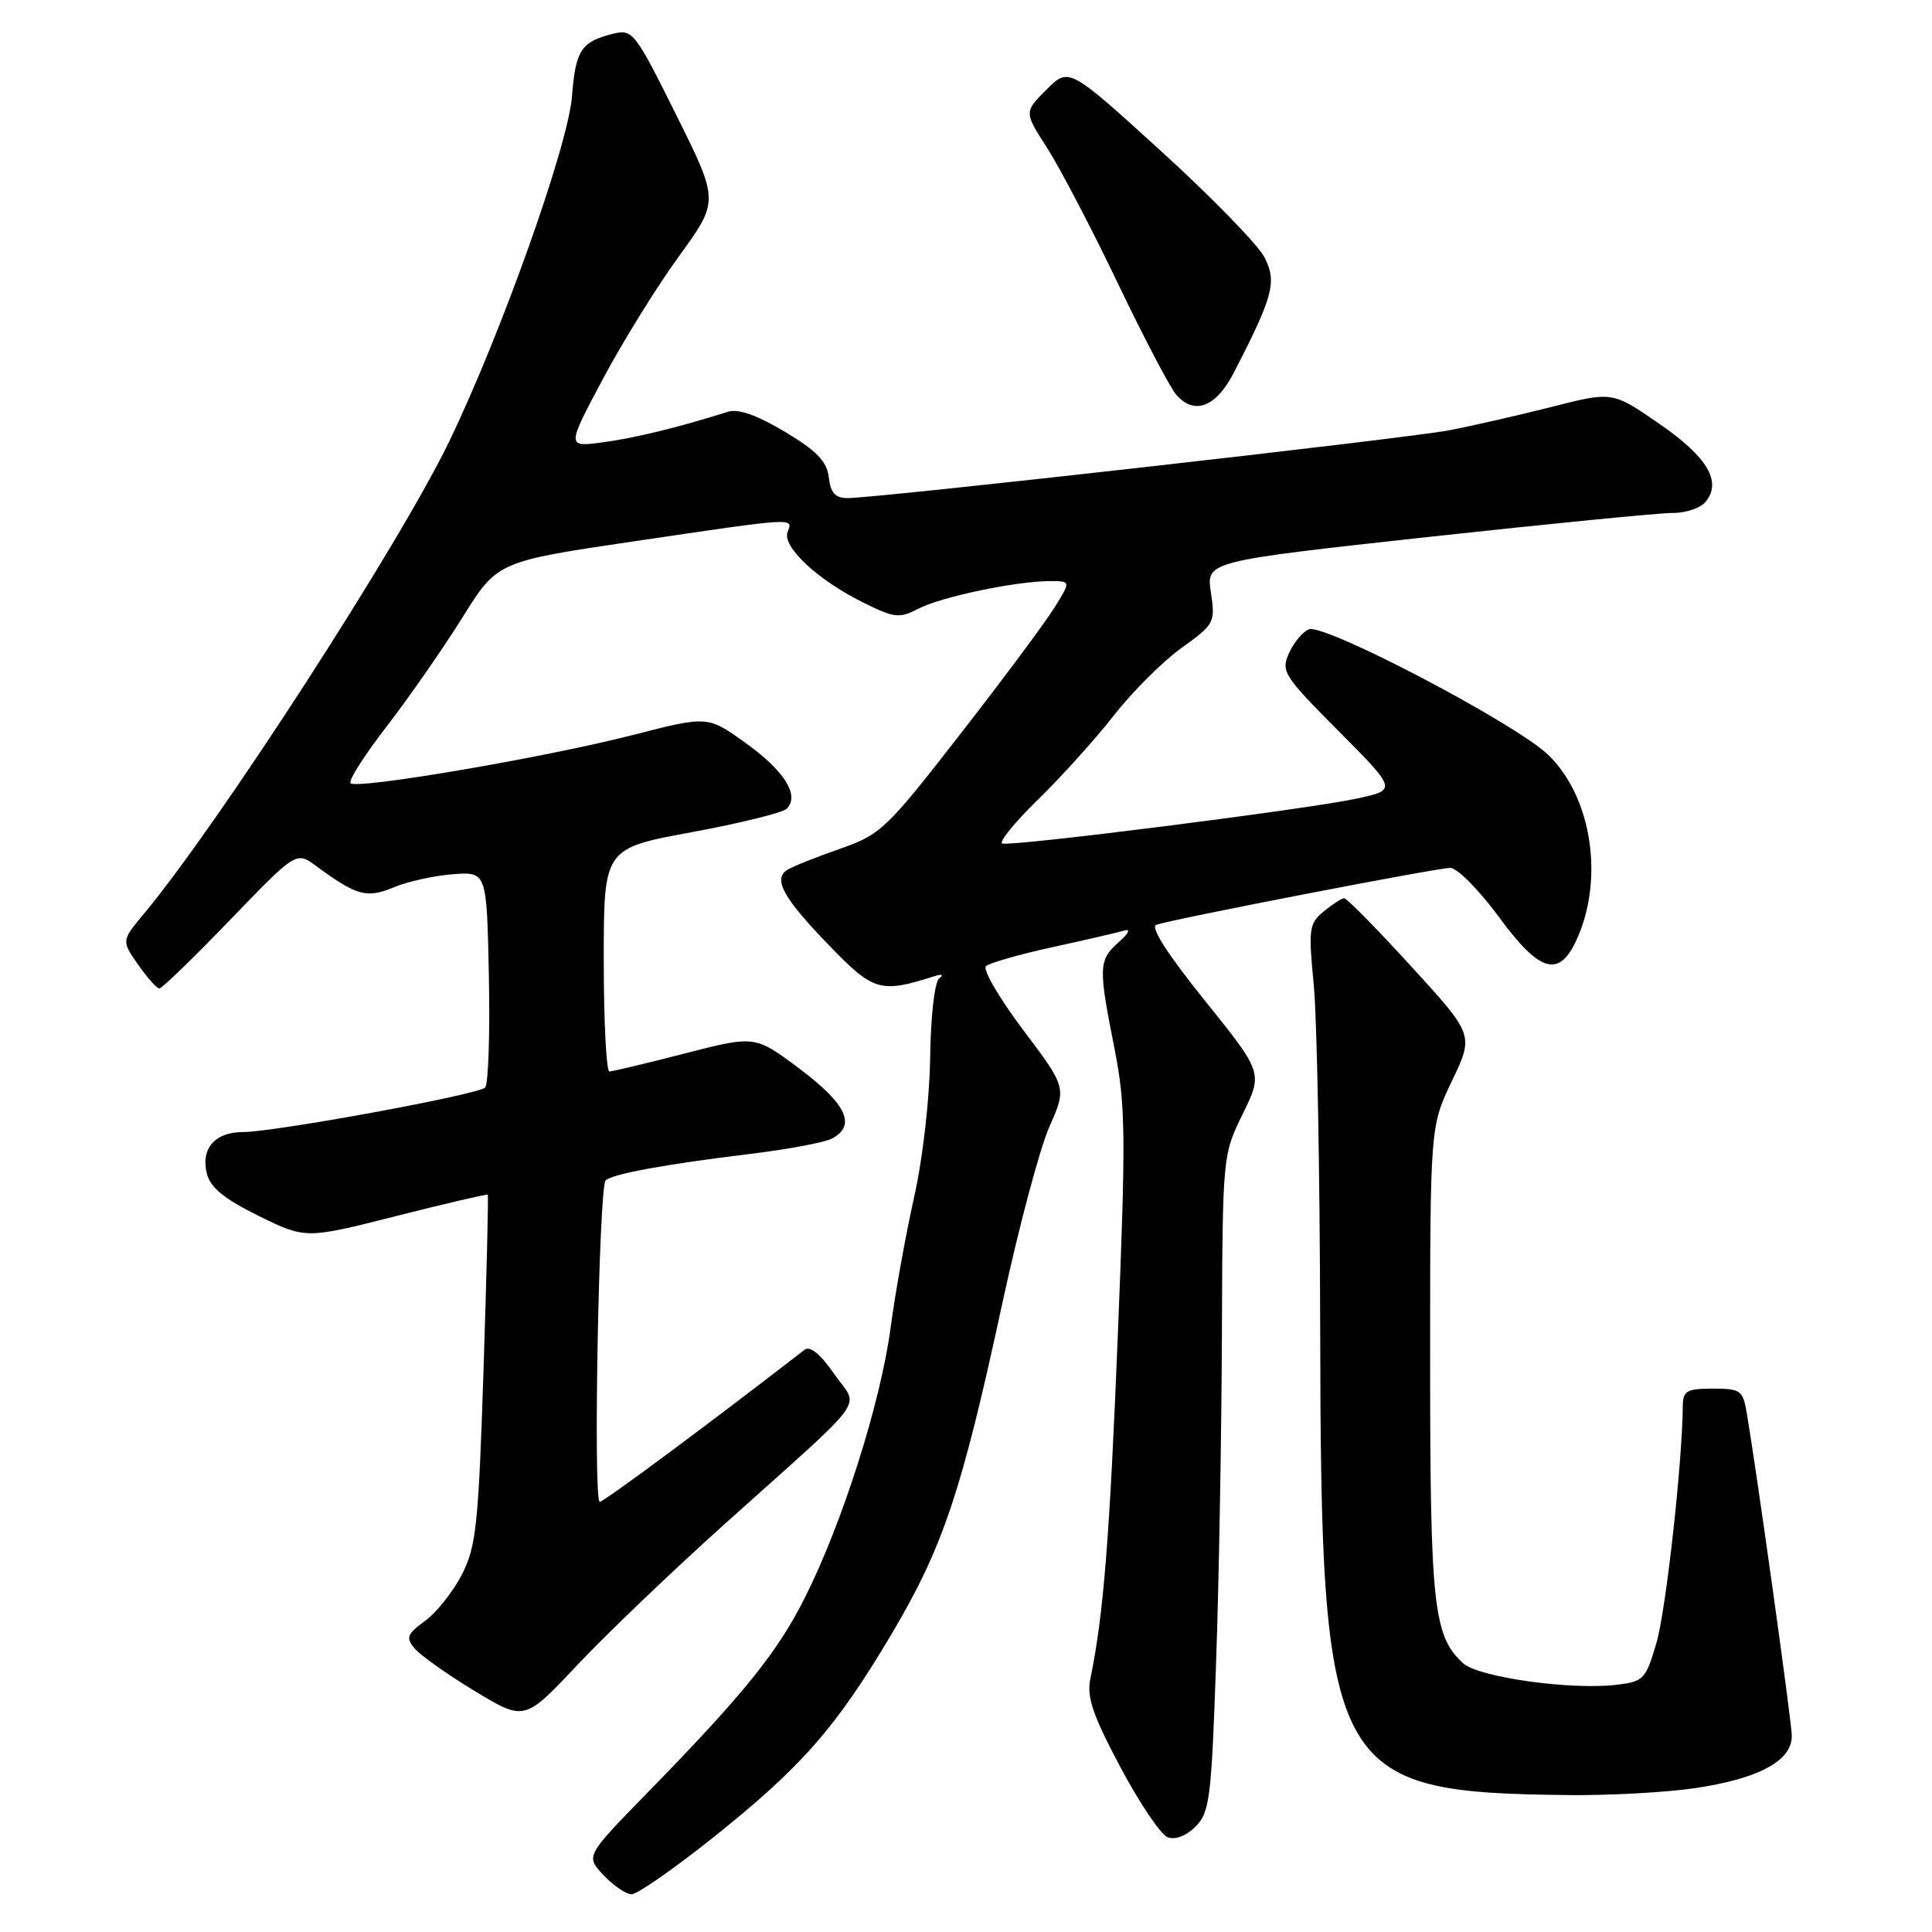 <?xml version="1.0" encoding="UTF-8" standalone="no"?>
<!DOCTYPE svg PUBLIC "-//W3C//DTD SVG 1.1//EN" "http://www.w3.org/Graphics/SVG/1.1/DTD/svg11.dtd" >
<svg xmlns="http://www.w3.org/2000/svg" xmlns:xlink="http://www.w3.org/1999/xlink" version="1.1" viewBox="0 0 256 256">
 <g >
 <path fill="currentColor"
d=" M 94.37 243.58 C 106.18 234.17 110.76 228.96 118.15 216.50 C 124.98 204.97 127.43 197.66 132.86 172.48 C 135.00 162.59 137.78 152.17 139.04 149.32 C 141.34 144.13 141.34 144.13 135.57 136.47 C 132.40 132.25 130.18 128.45 130.65 128.02 C 131.12 127.59 135.09 126.46 139.48 125.50 C 143.87 124.54 148.14 123.55 148.98 123.30 C 149.86 123.03 149.55 123.68 148.25 124.83 C 145.56 127.21 145.52 128.09 147.66 138.86 C 149.15 146.40 149.20 150.19 148.12 176.86 C 147.03 203.88 146.22 214.04 144.47 222.50 C 143.98 224.87 144.82 227.32 148.46 234.16 C 150.99 238.92 153.81 243.10 154.71 243.44 C 155.71 243.83 157.18 243.27 158.42 242.03 C 160.29 240.15 160.52 238.30 161.14 220.24 C 161.52 209.38 161.86 189.82 161.91 176.77 C 162.00 153.17 162.01 153.02 164.67 147.60 C 167.34 142.15 167.34 142.15 159.63 132.56 C 154.71 126.45 152.38 122.81 153.21 122.54 C 155.56 121.75 190.47 114.99 192.17 115.00 C 193.09 115.00 196.00 117.94 198.64 121.54 C 203.95 128.77 206.49 129.58 208.79 124.77 C 212.63 116.72 210.98 105.59 205.11 99.99 C 200.71 95.80 175.51 82.59 173.44 83.39 C 172.64 83.69 171.46 85.10 170.81 86.52 C 169.70 88.95 170.06 89.52 177.37 96.87 C 185.11 104.66 185.11 104.66 179.81 105.81 C 173.31 107.22 134.08 112.19 132.81 111.77 C 132.30 111.60 134.42 109.00 137.51 105.98 C 140.60 102.97 145.14 97.93 147.59 94.80 C 150.04 91.66 154.08 87.63 156.56 85.85 C 160.92 82.72 161.05 82.49 160.45 78.50 C 159.83 74.38 159.83 74.38 189.16 71.16 C 205.30 69.40 219.91 67.96 221.63 67.97 C 223.35 67.99 225.31 67.33 225.99 66.51 C 228.20 63.84 226.27 60.56 219.86 56.15 C 213.65 51.86 213.65 51.86 205.58 53.92 C 201.13 55.05 195.03 56.44 192.00 57.02 C 186.37 58.10 116.26 66.00 112.32 66.00 C 110.68 66.00 110.05 65.31 109.82 63.25 C 109.57 61.14 108.24 59.75 104.00 57.21 C 100.37 55.04 97.82 54.13 96.50 54.55 C 89.98 56.61 84.07 58.06 79.87 58.61 C 75.08 59.25 75.08 59.25 79.86 50.26 C 82.49 45.32 87.03 37.99 89.96 33.96 C 95.28 26.64 95.28 26.64 89.60 15.22 C 84.11 4.19 83.82 3.83 81.21 4.48 C 76.99 5.54 76.27 6.64 75.79 12.77 C 75.29 19.28 66.40 44.25 59.52 58.50 C 52.94 72.12 28.98 109.18 19.07 121.08 C 16.09 124.65 16.09 124.65 18.29 127.81 C 19.51 129.54 20.77 130.97 21.11 130.98 C 21.44 130.99 25.66 126.91 30.48 121.90 C 39.25 112.81 39.25 112.81 41.88 114.74 C 47.25 118.70 48.59 119.07 52.16 117.58 C 54.00 116.81 57.52 116.03 60.00 115.84 C 64.50 115.50 64.50 115.50 64.78 129.42 C 64.93 137.08 64.71 143.69 64.28 144.11 C 63.33 145.05 36.38 150.00 32.22 150.00 C 28.48 150.00 26.58 152.18 27.41 155.51 C 27.88 157.37 29.71 158.86 34.27 161.11 C 40.50 164.17 40.50 164.17 52.47 161.14 C 59.05 159.47 64.53 158.20 64.63 158.30 C 64.74 158.41 64.48 168.85 64.07 181.50 C 63.40 202.11 63.10 204.93 61.20 208.64 C 60.03 210.92 57.83 213.68 56.32 214.78 C 53.93 216.53 53.75 217.00 54.94 218.43 C 55.69 219.33 59.27 221.87 62.90 224.07 C 69.50 228.06 69.50 228.06 76.50 220.62 C 80.35 216.53 89.12 208.14 96.00 201.96 C 115.59 184.38 113.82 186.79 110.53 182.05 C 108.71 179.42 107.33 178.29 106.61 178.85 C 94.31 188.39 80.02 199.00 79.47 199.00 C 78.58 199.00 79.35 157.32 80.25 156.41 C 81.11 155.56 88.13 154.27 99.40 152.90 C 104.40 152.29 109.29 151.38 110.25 150.86 C 113.48 149.14 112.18 146.31 106.03 141.68 C 100.06 137.19 100.06 137.19 90.78 139.58 C 85.68 140.89 81.16 141.97 80.75 141.98 C 80.34 141.99 80.00 135.34 80.00 127.21 C 80.00 112.42 80.00 112.42 91.64 110.27 C 98.04 109.09 103.71 107.69 104.24 107.16 C 105.99 105.41 103.97 102.17 98.84 98.48 C 93.78 94.84 93.78 94.84 83.86 97.39 C 72.36 100.35 47.29 104.63 46.45 103.78 C 46.13 103.46 48.28 100.08 51.23 96.26 C 54.18 92.44 58.69 85.96 61.25 81.86 C 65.89 74.40 65.89 74.40 84.20 71.70 C 105.60 68.54 105.10 68.57 104.36 70.50 C 103.62 72.43 108.30 76.81 114.30 79.80 C 118.52 81.90 119.15 81.97 121.73 80.64 C 124.77 79.07 134.66 77.00 139.14 77.00 C 141.91 77.00 141.91 77.00 139.70 80.54 C 138.49 82.49 132.88 90.03 127.23 97.29 C 117.41 109.92 116.70 110.59 111.22 112.50 C 108.07 113.60 104.95 114.85 104.29 115.28 C 102.41 116.50 103.82 119.03 109.89 125.30 C 115.76 131.37 116.66 131.63 123.82 129.35 C 124.84 129.02 125.08 129.14 124.44 129.66 C 123.84 130.13 123.32 134.69 123.25 140.12 C 123.18 145.62 122.27 153.54 121.13 158.62 C 120.03 163.50 118.62 171.32 118.00 176.00 C 116.68 185.89 111.60 201.87 106.65 211.70 C 102.98 219.00 98.55 224.48 85.62 237.72 C 77.60 245.94 77.60 245.94 79.97 248.47 C 81.28 249.86 82.96 251.00 83.70 251.00 C 84.44 251.00 89.24 247.66 94.37 243.58 Z  M 224.45 236.96 C 233.05 235.71 237.53 233.29 237.42 229.93 C 237.35 227.75 232.82 195.34 231.46 187.25 C 230.95 184.22 230.64 184.00 226.95 184.00 C 223.52 184.00 223.00 184.30 222.98 186.25 C 222.93 193.73 220.76 213.29 219.50 217.64 C 218.09 222.50 217.80 222.81 214.25 223.24 C 208.22 223.97 195.95 222.26 193.90 220.41 C 189.94 216.83 189.50 212.82 189.50 180.39 C 189.50 149.28 189.50 149.28 192.40 143.21 C 195.30 137.14 195.30 137.14 187.01 128.07 C 182.45 123.08 178.45 119.01 178.11 119.02 C 177.77 119.03 176.56 119.82 175.40 120.77 C 173.45 122.37 173.36 123.08 174.08 130.50 C 174.51 134.90 174.89 155.29 174.93 175.80 C 175.04 235.44 176.14 237.50 208.00 237.86 C 213.22 237.91 220.63 237.51 224.45 236.96 Z  M 163.43 49.49 C 168.72 39.24 169.23 37.34 167.54 34.08 C 166.69 32.43 160.51 26.08 153.81 19.99 C 141.63 8.91 141.63 8.91 138.66 11.88 C 135.69 14.85 135.69 14.85 138.79 19.67 C 140.49 22.33 144.68 30.35 148.10 37.50 C 151.52 44.65 155.01 51.31 155.85 52.29 C 158.21 55.04 161.11 53.97 163.43 49.49 Z "/>
</g>
</svg>